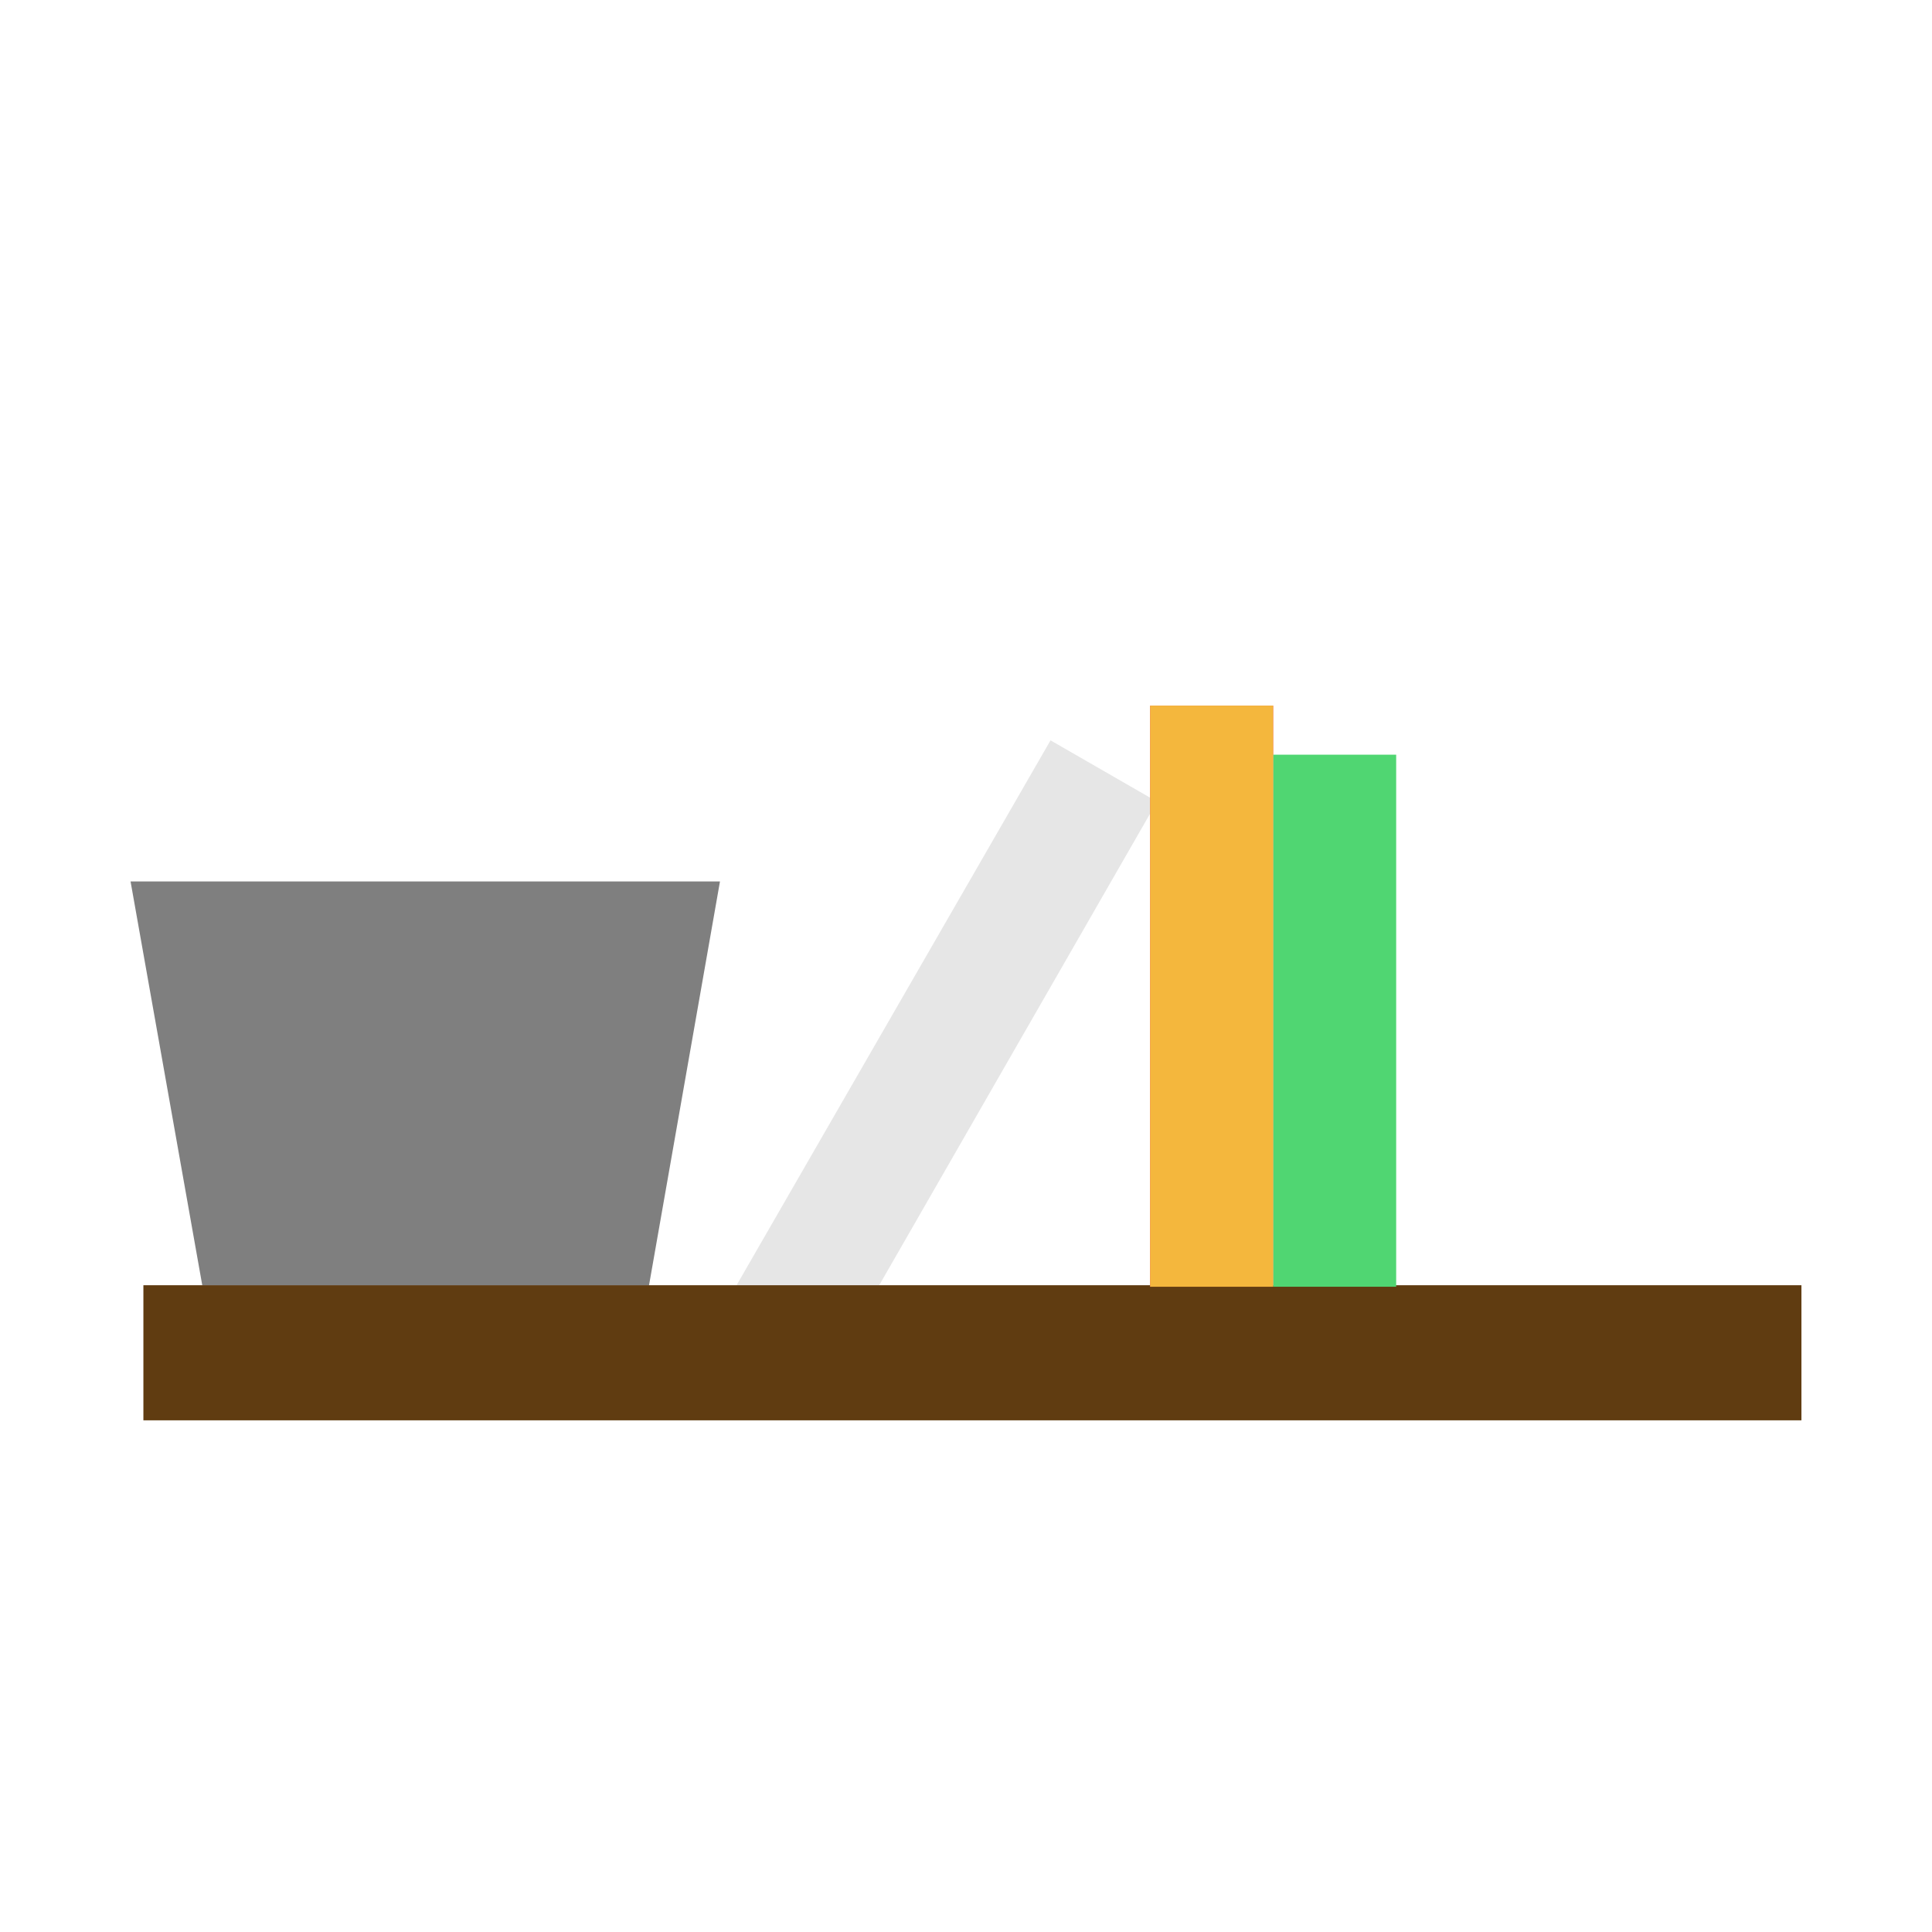 <?xml version="1.0" encoding="utf-8"?>
<!-- Generator: Adobe Illustrator 22.1.0, SVG Export Plug-In . SVG Version: 6.00 Build 0)  -->
<svg version="1.1" id="Layer_1" xmlns="http://www.w3.org/2000/svg" xmlns:xlink="http://www.w3.org/1999/xlink" x="0px" y="0px"
	 viewBox="0 0 256 256" style="enable-background:new 0 0 256 256;" xml:space="preserve">
<g style="opacity:0;">
	<ellipse style="fill:#EF434C;" cx="71.8" cy="107.2" rx="21.6" ry="46.2"/>
	<ellipse style="fill:#EF434C;" cx="39" cy="118.9" rx="15.9" ry="20.8"/>
	<polygon style="fill:#EF434C;" points="85.7,170.5 27.1,170.5 17.3,116.8 95.4,116.8 	"/>
	
		<rect x="80.6" y="132" transform="matrix(0.5 -0.866 0.866 0.5 -59.158 177.816)" style="fill:#EF434C;" width="87.7" height="16.3"/>
	<rect x="185" y="90.6" style="fill:#F2465B;" width="16.3" height="79.7"/>
</g>
<g>
	<rect x="19" y="170.3" style="fill:#603C11;" width="219.7" height="17.9"/>
	<polygon style="opacity:0.5;enable-background:new    ;" points="95.4,116.8 86,170.3 26.8,170.3 17.3,116.8 	"/>
	<polygon style="opacity:0.1;enable-background:new    ;" points="153.4,106.2 152.4,107.8 116.5,170.3 97.6,170.3 139.2,98.1 
		152.4,105.7 	"/>
	<rect x="152.4" y="93.5" style="fill:#EF434C;" width="16.3" height="77"/>
	<rect x="168.7" y="100" style="fill:#50D672;" width="16.3" height="70.5"/>
	<rect x="152.4" y="93.5" style="fill:#F4B73D;" width="16.3" height="77"/>
</g>
</svg>
